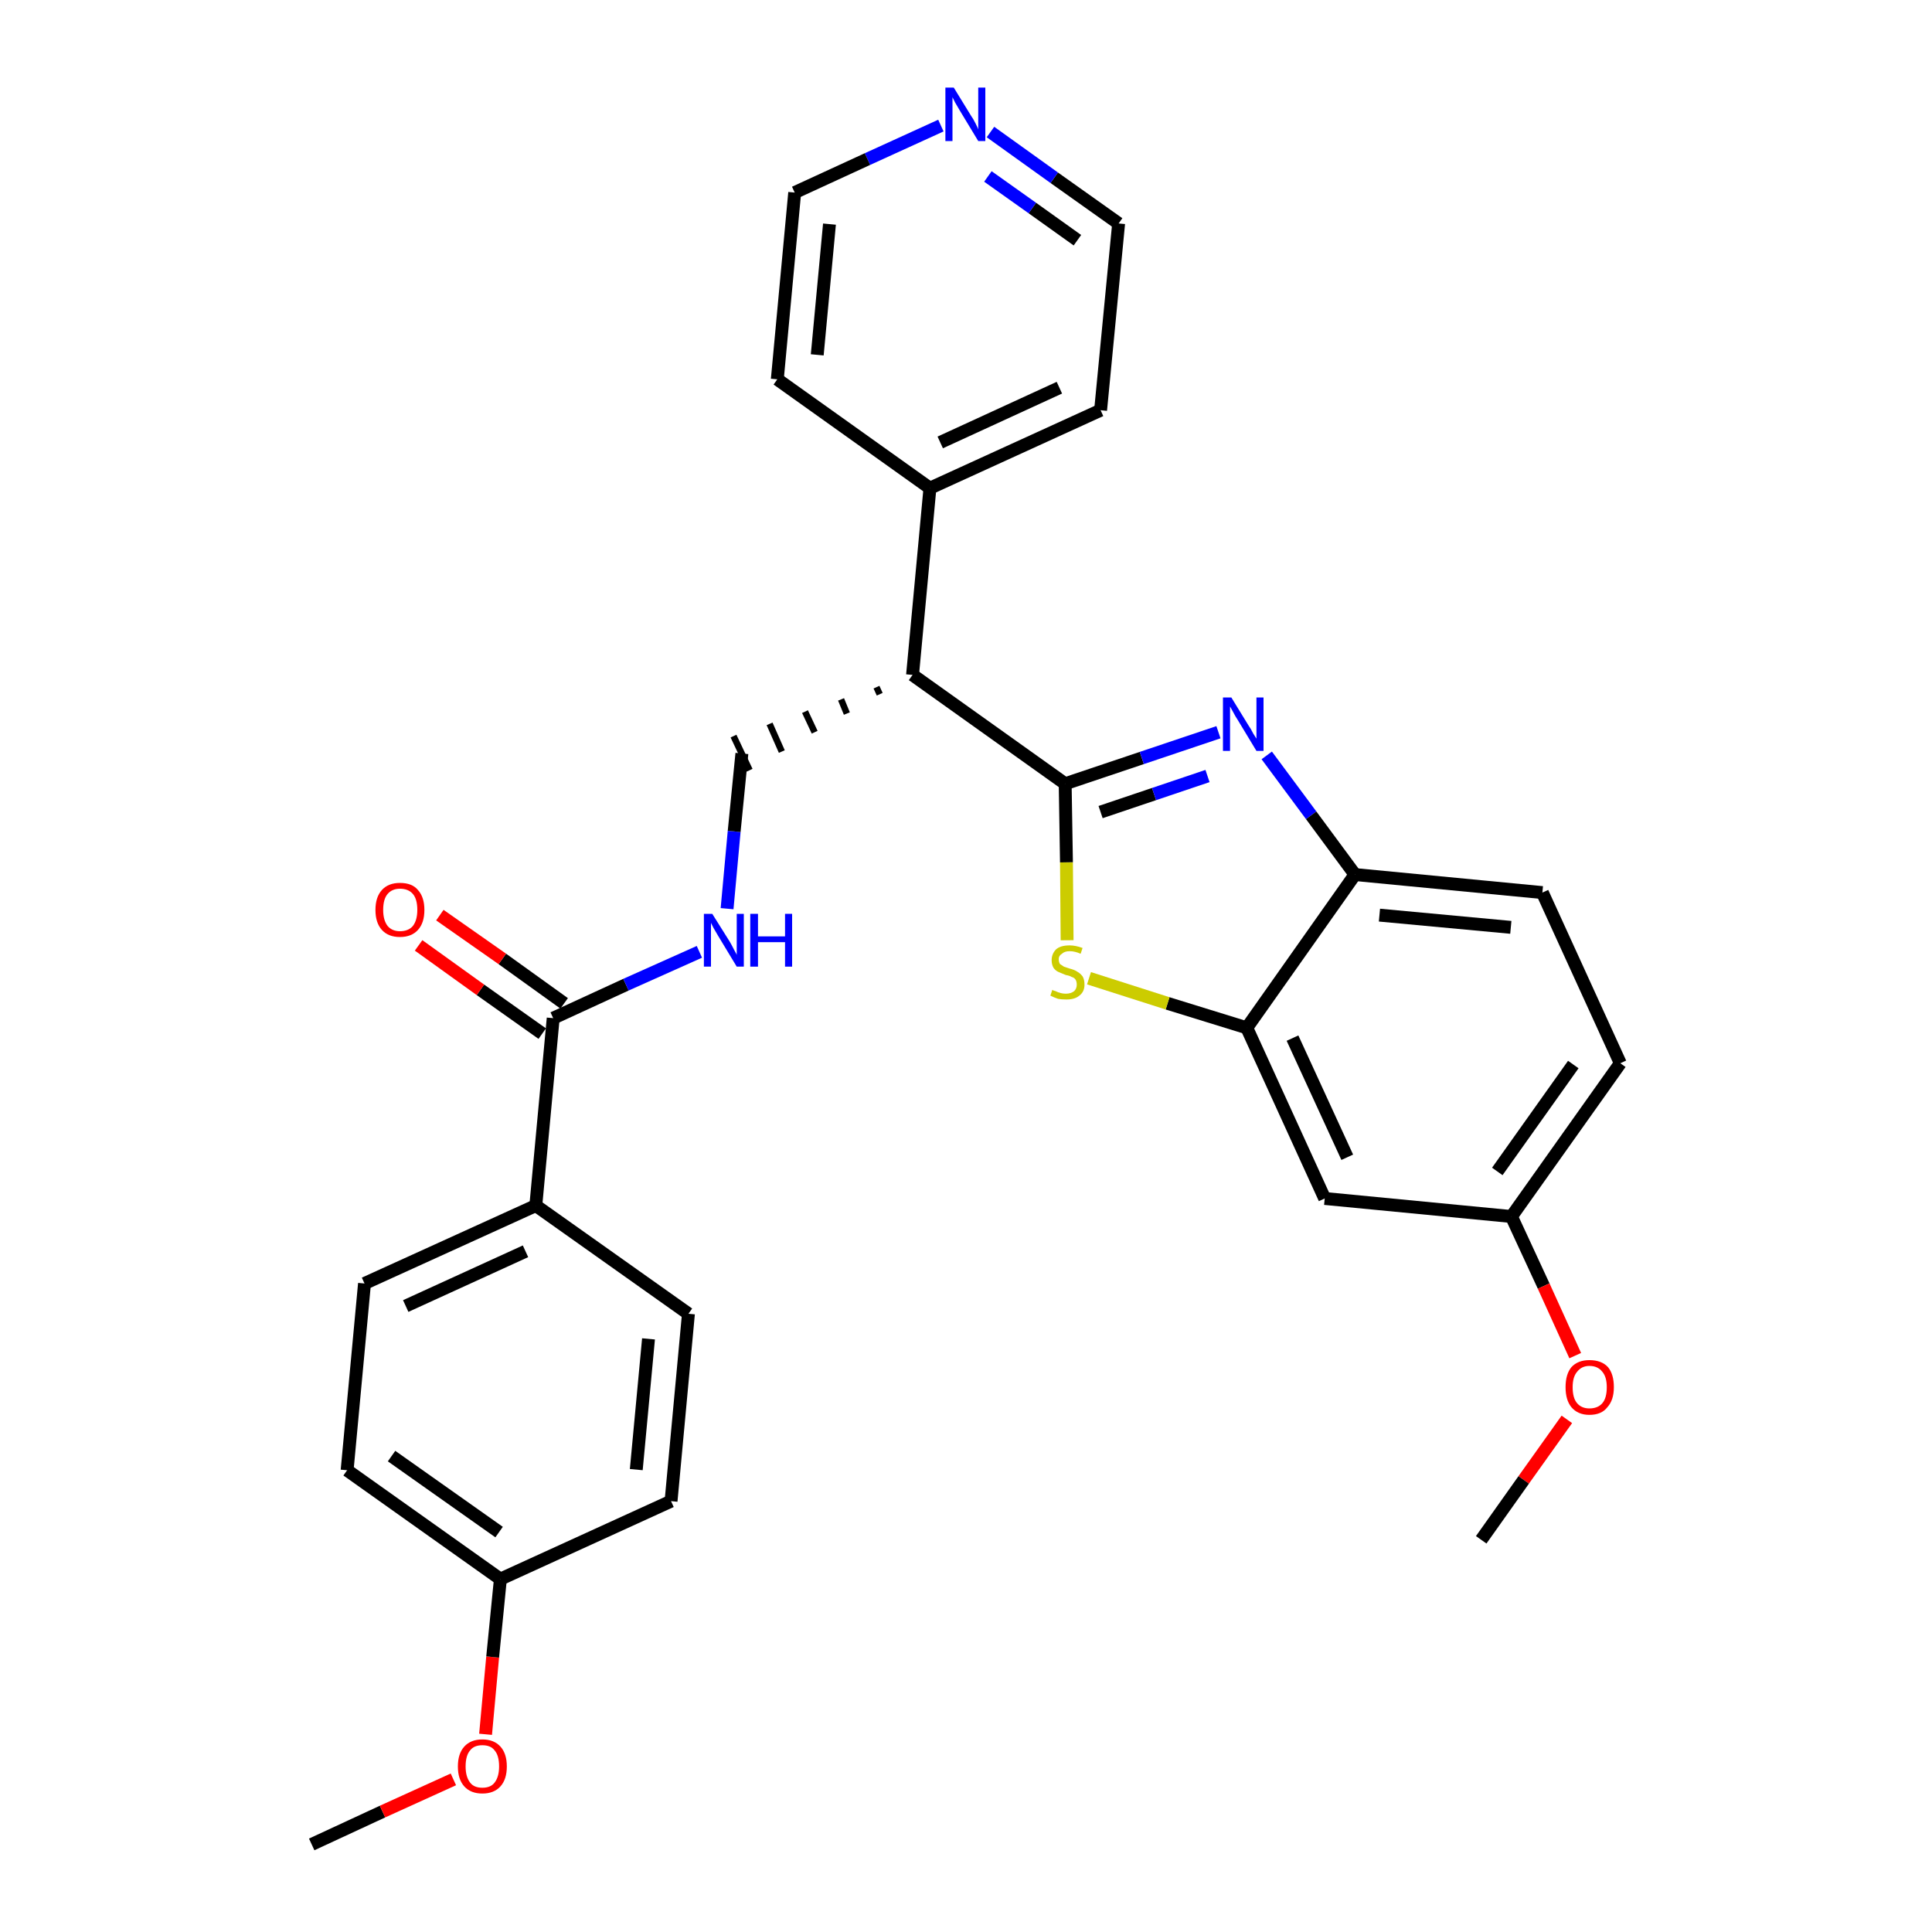 <?xml version='1.0' encoding='iso-8859-1'?>
<svg version='1.1' baseProfile='full'
              xmlns='http://www.w3.org/2000/svg'
                      xmlns:rdkit='http://www.rdkit.org/xml'
                      xmlns:xlink='http://www.w3.org/1999/xlink'
                  xml:space='preserve'
width='300px' height='300px' viewBox='0 0 300 300'>
<!-- END OF HEADER -->
<path class='bond-0 atom-0 atom-1' d='M 48.4,286.4 L 59.4,281.3' style='fill:none;fill-rule:evenodd;stroke:#000000;stroke-width:2.0px;stroke-linecap:butt;stroke-linejoin:miter;stroke-opacity:1' />
<path class='bond-0 atom-0 atom-1' d='M 59.4,281.3 L 70.4,276.3' style='fill:none;fill-rule:evenodd;stroke:#FF0000;stroke-width:2.0px;stroke-linecap:butt;stroke-linejoin:miter;stroke-opacity:1' />
<path class='bond-1 atom-1 atom-2' d='M 75.4,269.3 L 76.5,257.3' style='fill:none;fill-rule:evenodd;stroke:#FF0000;stroke-width:2.0px;stroke-linecap:butt;stroke-linejoin:miter;stroke-opacity:1' />
<path class='bond-1 atom-1 atom-2' d='M 76.5,257.3 L 77.7,245.2' style='fill:none;fill-rule:evenodd;stroke:#000000;stroke-width:2.0px;stroke-linecap:butt;stroke-linejoin:miter;stroke-opacity:1' />
<path class='bond-2 atom-2 atom-3' d='M 77.7,245.2 L 53.9,228.3' style='fill:none;fill-rule:evenodd;stroke:#000000;stroke-width:2.0px;stroke-linecap:butt;stroke-linejoin:miter;stroke-opacity:1' />
<path class='bond-2 atom-2 atom-3' d='M 77.5,237.9 L 60.8,226.1' style='fill:none;fill-rule:evenodd;stroke:#000000;stroke-width:2.0px;stroke-linecap:butt;stroke-linejoin:miter;stroke-opacity:1' />
<path class='bond-29 atom-29 atom-2' d='M 104.2,233.1 L 77.7,245.2' style='fill:none;fill-rule:evenodd;stroke:#000000;stroke-width:2.0px;stroke-linecap:butt;stroke-linejoin:miter;stroke-opacity:1' />
<path class='bond-3 atom-3 atom-4' d='M 53.9,228.3 L 56.6,199.3' style='fill:none;fill-rule:evenodd;stroke:#000000;stroke-width:2.0px;stroke-linecap:butt;stroke-linejoin:miter;stroke-opacity:1' />
<path class='bond-4 atom-4 atom-5' d='M 56.6,199.3 L 83.2,187.2' style='fill:none;fill-rule:evenodd;stroke:#000000;stroke-width:2.0px;stroke-linecap:butt;stroke-linejoin:miter;stroke-opacity:1' />
<path class='bond-4 atom-4 atom-5' d='M 63.0,202.8 L 81.6,194.3' style='fill:none;fill-rule:evenodd;stroke:#000000;stroke-width:2.0px;stroke-linecap:butt;stroke-linejoin:miter;stroke-opacity:1' />
<path class='bond-5 atom-5 atom-6' d='M 83.2,187.2 L 85.9,158.1' style='fill:none;fill-rule:evenodd;stroke:#000000;stroke-width:2.0px;stroke-linecap:butt;stroke-linejoin:miter;stroke-opacity:1' />
<path class='bond-27 atom-5 atom-28' d='M 83.2,187.2 L 106.9,204.0' style='fill:none;fill-rule:evenodd;stroke:#000000;stroke-width:2.0px;stroke-linecap:butt;stroke-linejoin:miter;stroke-opacity:1' />
<path class='bond-6 atom-6 atom-7' d='M 87.6,155.8 L 78.0,148.9' style='fill:none;fill-rule:evenodd;stroke:#000000;stroke-width:2.0px;stroke-linecap:butt;stroke-linejoin:miter;stroke-opacity:1' />
<path class='bond-6 atom-6 atom-7' d='M 78.0,148.9 L 68.3,142.1' style='fill:none;fill-rule:evenodd;stroke:#FF0000;stroke-width:2.0px;stroke-linecap:butt;stroke-linejoin:miter;stroke-opacity:1' />
<path class='bond-6 atom-6 atom-7' d='M 84.2,160.5 L 74.6,153.7' style='fill:none;fill-rule:evenodd;stroke:#000000;stroke-width:2.0px;stroke-linecap:butt;stroke-linejoin:miter;stroke-opacity:1' />
<path class='bond-6 atom-6 atom-7' d='M 74.6,153.7 L 65.0,146.8' style='fill:none;fill-rule:evenodd;stroke:#FF0000;stroke-width:2.0px;stroke-linecap:butt;stroke-linejoin:miter;stroke-opacity:1' />
<path class='bond-7 atom-6 atom-8' d='M 85.9,158.1 L 97.2,152.9' style='fill:none;fill-rule:evenodd;stroke:#000000;stroke-width:2.0px;stroke-linecap:butt;stroke-linejoin:miter;stroke-opacity:1' />
<path class='bond-7 atom-6 atom-8' d='M 97.2,152.9 L 108.6,147.8' style='fill:none;fill-rule:evenodd;stroke:#0000FF;stroke-width:2.0px;stroke-linecap:butt;stroke-linejoin:miter;stroke-opacity:1' />
<path class='bond-8 atom-8 atom-9' d='M 112.9,141.1 L 114.0,129.1' style='fill:none;fill-rule:evenodd;stroke:#0000FF;stroke-width:2.0px;stroke-linecap:butt;stroke-linejoin:miter;stroke-opacity:1' />
<path class='bond-8 atom-8 atom-9' d='M 114.0,129.1 L 115.2,117.0' style='fill:none;fill-rule:evenodd;stroke:#000000;stroke-width:2.0px;stroke-linecap:butt;stroke-linejoin:miter;stroke-opacity:1' />
<path class='bond-9 atom-10 atom-9' d='M 136.1,106.7 L 136.6,107.8' style='fill:none;fill-rule:evenodd;stroke:#000000;stroke-width:1.0px;stroke-linecap:butt;stroke-linejoin:miter;stroke-opacity:1' />
<path class='bond-9 atom-10 atom-9' d='M 130.6,108.6 L 131.5,110.8' style='fill:none;fill-rule:evenodd;stroke:#000000;stroke-width:1.0px;stroke-linecap:butt;stroke-linejoin:miter;stroke-opacity:1' />
<path class='bond-9 atom-10 atom-9' d='M 125.0,110.5 L 126.5,113.7' style='fill:none;fill-rule:evenodd;stroke:#000000;stroke-width:1.0px;stroke-linecap:butt;stroke-linejoin:miter;stroke-opacity:1' />
<path class='bond-9 atom-10 atom-9' d='M 119.5,112.4 L 121.4,116.7' style='fill:none;fill-rule:evenodd;stroke:#000000;stroke-width:1.0px;stroke-linecap:butt;stroke-linejoin:miter;stroke-opacity:1' />
<path class='bond-9 atom-10 atom-9' d='M 113.9,114.3 L 116.4,119.6' style='fill:none;fill-rule:evenodd;stroke:#000000;stroke-width:1.0px;stroke-linecap:butt;stroke-linejoin:miter;stroke-opacity:1' />
<path class='bond-10 atom-10 atom-11' d='M 141.7,104.8 L 144.4,75.8' style='fill:none;fill-rule:evenodd;stroke:#000000;stroke-width:2.0px;stroke-linecap:butt;stroke-linejoin:miter;stroke-opacity:1' />
<path class='bond-16 atom-10 atom-17' d='M 141.7,104.8 L 165.4,121.7' style='fill:none;fill-rule:evenodd;stroke:#000000;stroke-width:2.0px;stroke-linecap:butt;stroke-linejoin:miter;stroke-opacity:1' />
<path class='bond-11 atom-11 atom-12' d='M 144.4,75.8 L 170.9,63.7' style='fill:none;fill-rule:evenodd;stroke:#000000;stroke-width:2.0px;stroke-linecap:butt;stroke-linejoin:miter;stroke-opacity:1' />
<path class='bond-11 atom-11 atom-12' d='M 146.0,68.7 L 164.5,60.2' style='fill:none;fill-rule:evenodd;stroke:#000000;stroke-width:2.0px;stroke-linecap:butt;stroke-linejoin:miter;stroke-opacity:1' />
<path class='bond-30 atom-16 atom-11' d='M 120.7,58.9 L 144.4,75.8' style='fill:none;fill-rule:evenodd;stroke:#000000;stroke-width:2.0px;stroke-linecap:butt;stroke-linejoin:miter;stroke-opacity:1' />
<path class='bond-12 atom-12 atom-13' d='M 170.9,63.7 L 173.7,34.7' style='fill:none;fill-rule:evenodd;stroke:#000000;stroke-width:2.0px;stroke-linecap:butt;stroke-linejoin:miter;stroke-opacity:1' />
<path class='bond-13 atom-13 atom-14' d='M 173.7,34.7 L 163.7,27.6' style='fill:none;fill-rule:evenodd;stroke:#000000;stroke-width:2.0px;stroke-linecap:butt;stroke-linejoin:miter;stroke-opacity:1' />
<path class='bond-13 atom-13 atom-14' d='M 163.7,27.6 L 153.8,20.5' style='fill:none;fill-rule:evenodd;stroke:#0000FF;stroke-width:2.0px;stroke-linecap:butt;stroke-linejoin:miter;stroke-opacity:1' />
<path class='bond-13 atom-13 atom-14' d='M 167.3,37.3 L 160.3,32.3' style='fill:none;fill-rule:evenodd;stroke:#000000;stroke-width:2.0px;stroke-linecap:butt;stroke-linejoin:miter;stroke-opacity:1' />
<path class='bond-13 atom-13 atom-14' d='M 160.3,32.3 L 153.4,27.4' style='fill:none;fill-rule:evenodd;stroke:#0000FF;stroke-width:2.0px;stroke-linecap:butt;stroke-linejoin:miter;stroke-opacity:1' />
<path class='bond-14 atom-14 atom-15' d='M 146.1,19.5 L 134.7,24.7' style='fill:none;fill-rule:evenodd;stroke:#0000FF;stroke-width:2.0px;stroke-linecap:butt;stroke-linejoin:miter;stroke-opacity:1' />
<path class='bond-14 atom-14 atom-15' d='M 134.7,24.7 L 123.4,29.9' style='fill:none;fill-rule:evenodd;stroke:#000000;stroke-width:2.0px;stroke-linecap:butt;stroke-linejoin:miter;stroke-opacity:1' />
<path class='bond-15 atom-15 atom-16' d='M 123.4,29.9 L 120.7,58.9' style='fill:none;fill-rule:evenodd;stroke:#000000;stroke-width:2.0px;stroke-linecap:butt;stroke-linejoin:miter;stroke-opacity:1' />
<path class='bond-15 atom-15 atom-16' d='M 128.8,34.8 L 126.9,55.1' style='fill:none;fill-rule:evenodd;stroke:#000000;stroke-width:2.0px;stroke-linecap:butt;stroke-linejoin:miter;stroke-opacity:1' />
<path class='bond-17 atom-17 atom-18' d='M 165.4,121.7 L 177.3,117.7' style='fill:none;fill-rule:evenodd;stroke:#000000;stroke-width:2.0px;stroke-linecap:butt;stroke-linejoin:miter;stroke-opacity:1' />
<path class='bond-17 atom-17 atom-18' d='M 177.3,117.7 L 189.2,113.7' style='fill:none;fill-rule:evenodd;stroke:#0000FF;stroke-width:2.0px;stroke-linecap:butt;stroke-linejoin:miter;stroke-opacity:1' />
<path class='bond-17 atom-17 atom-18' d='M 170.9,126.1 L 179.2,123.3' style='fill:none;fill-rule:evenodd;stroke:#000000;stroke-width:2.0px;stroke-linecap:butt;stroke-linejoin:miter;stroke-opacity:1' />
<path class='bond-17 atom-17 atom-18' d='M 179.2,123.3 L 187.5,120.5' style='fill:none;fill-rule:evenodd;stroke:#0000FF;stroke-width:2.0px;stroke-linecap:butt;stroke-linejoin:miter;stroke-opacity:1' />
<path class='bond-31 atom-27 atom-17' d='M 165.7,146.0 L 165.6,133.9' style='fill:none;fill-rule:evenodd;stroke:#CCCC00;stroke-width:2.0px;stroke-linecap:butt;stroke-linejoin:miter;stroke-opacity:1' />
<path class='bond-31 atom-27 atom-17' d='M 165.6,133.9 L 165.4,121.7' style='fill:none;fill-rule:evenodd;stroke:#000000;stroke-width:2.0px;stroke-linecap:butt;stroke-linejoin:miter;stroke-opacity:1' />
<path class='bond-18 atom-18 atom-19' d='M 196.7,117.3 L 203.6,126.6' style='fill:none;fill-rule:evenodd;stroke:#0000FF;stroke-width:2.0px;stroke-linecap:butt;stroke-linejoin:miter;stroke-opacity:1' />
<path class='bond-18 atom-18 atom-19' d='M 203.6,126.6 L 210.4,135.8' style='fill:none;fill-rule:evenodd;stroke:#000000;stroke-width:2.0px;stroke-linecap:butt;stroke-linejoin:miter;stroke-opacity:1' />
<path class='bond-19 atom-19 atom-20' d='M 210.4,135.8 L 239.5,138.6' style='fill:none;fill-rule:evenodd;stroke:#000000;stroke-width:2.0px;stroke-linecap:butt;stroke-linejoin:miter;stroke-opacity:1' />
<path class='bond-19 atom-19 atom-20' d='M 214.2,142.1 L 234.6,144.0' style='fill:none;fill-rule:evenodd;stroke:#000000;stroke-width:2.0px;stroke-linecap:butt;stroke-linejoin:miter;stroke-opacity:1' />
<path class='bond-32 atom-26 atom-19' d='M 193.6,159.6 L 210.4,135.8' style='fill:none;fill-rule:evenodd;stroke:#000000;stroke-width:2.0px;stroke-linecap:butt;stroke-linejoin:miter;stroke-opacity:1' />
<path class='bond-20 atom-20 atom-21' d='M 239.5,138.6 L 251.6,165.1' style='fill:none;fill-rule:evenodd;stroke:#000000;stroke-width:2.0px;stroke-linecap:butt;stroke-linejoin:miter;stroke-opacity:1' />
<path class='bond-21 atom-21 atom-22' d='M 251.6,165.1 L 234.7,188.9' style='fill:none;fill-rule:evenodd;stroke:#000000;stroke-width:2.0px;stroke-linecap:butt;stroke-linejoin:miter;stroke-opacity:1' />
<path class='bond-21 atom-21 atom-22' d='M 244.3,165.3 L 232.5,181.9' style='fill:none;fill-rule:evenodd;stroke:#000000;stroke-width:2.0px;stroke-linecap:butt;stroke-linejoin:miter;stroke-opacity:1' />
<path class='bond-22 atom-22 atom-23' d='M 234.7,188.9 L 239.7,199.7' style='fill:none;fill-rule:evenodd;stroke:#000000;stroke-width:2.0px;stroke-linecap:butt;stroke-linejoin:miter;stroke-opacity:1' />
<path class='bond-22 atom-22 atom-23' d='M 239.7,199.7 L 244.6,210.5' style='fill:none;fill-rule:evenodd;stroke:#FF0000;stroke-width:2.0px;stroke-linecap:butt;stroke-linejoin:miter;stroke-opacity:1' />
<path class='bond-24 atom-22 atom-25' d='M 234.7,188.9 L 205.7,186.1' style='fill:none;fill-rule:evenodd;stroke:#000000;stroke-width:2.0px;stroke-linecap:butt;stroke-linejoin:miter;stroke-opacity:1' />
<path class='bond-23 atom-23 atom-24' d='M 243.3,220.4 L 236.6,229.8' style='fill:none;fill-rule:evenodd;stroke:#FF0000;stroke-width:2.0px;stroke-linecap:butt;stroke-linejoin:miter;stroke-opacity:1' />
<path class='bond-23 atom-23 atom-24' d='M 236.6,229.8 L 230.0,239.1' style='fill:none;fill-rule:evenodd;stroke:#000000;stroke-width:2.0px;stroke-linecap:butt;stroke-linejoin:miter;stroke-opacity:1' />
<path class='bond-25 atom-25 atom-26' d='M 205.7,186.1 L 193.6,159.6' style='fill:none;fill-rule:evenodd;stroke:#000000;stroke-width:2.0px;stroke-linecap:butt;stroke-linejoin:miter;stroke-opacity:1' />
<path class='bond-25 atom-25 atom-26' d='M 209.2,179.7 L 200.7,161.2' style='fill:none;fill-rule:evenodd;stroke:#000000;stroke-width:2.0px;stroke-linecap:butt;stroke-linejoin:miter;stroke-opacity:1' />
<path class='bond-26 atom-26 atom-27' d='M 193.6,159.6 L 181.3,155.8' style='fill:none;fill-rule:evenodd;stroke:#000000;stroke-width:2.0px;stroke-linecap:butt;stroke-linejoin:miter;stroke-opacity:1' />
<path class='bond-26 atom-26 atom-27' d='M 181.3,155.8 L 169.1,151.9' style='fill:none;fill-rule:evenodd;stroke:#CCCC00;stroke-width:2.0px;stroke-linecap:butt;stroke-linejoin:miter;stroke-opacity:1' />
<path class='bond-28 atom-28 atom-29' d='M 106.9,204.0 L 104.2,233.1' style='fill:none;fill-rule:evenodd;stroke:#000000;stroke-width:2.0px;stroke-linecap:butt;stroke-linejoin:miter;stroke-opacity:1' />
<path class='bond-28 atom-28 atom-29' d='M 100.7,207.9 L 98.8,228.2' style='fill:none;fill-rule:evenodd;stroke:#000000;stroke-width:2.0px;stroke-linecap:butt;stroke-linejoin:miter;stroke-opacity:1' />
<path  class='atom-1' d='M 71.1 274.3
Q 71.1 272.3, 72.1 271.2
Q 73.1 270.1, 74.9 270.1
Q 76.7 270.1, 77.7 271.2
Q 78.7 272.3, 78.7 274.3
Q 78.7 276.3, 77.7 277.4
Q 76.7 278.5, 74.9 278.5
Q 73.1 278.5, 72.1 277.4
Q 71.1 276.3, 71.1 274.3
M 74.9 277.6
Q 76.2 277.6, 76.8 276.8
Q 77.5 275.9, 77.5 274.3
Q 77.5 272.6, 76.8 271.8
Q 76.2 271.0, 74.9 271.0
Q 73.6 271.0, 73.0 271.8
Q 72.3 272.6, 72.3 274.3
Q 72.3 275.9, 73.0 276.8
Q 73.6 277.6, 74.9 277.6
' fill='#FF0000'/>
<path  class='atom-7' d='M 58.3 141.3
Q 58.3 139.3, 59.3 138.2
Q 60.3 137.1, 62.1 137.1
Q 64.0 137.1, 64.9 138.2
Q 65.9 139.3, 65.9 141.3
Q 65.9 143.3, 64.9 144.4
Q 63.9 145.5, 62.1 145.5
Q 60.3 145.5, 59.3 144.4
Q 58.3 143.3, 58.3 141.3
M 62.1 144.6
Q 63.4 144.6, 64.1 143.8
Q 64.8 142.9, 64.8 141.3
Q 64.8 139.6, 64.1 138.8
Q 63.4 138.0, 62.1 138.0
Q 60.9 138.0, 60.2 138.8
Q 59.5 139.6, 59.5 141.3
Q 59.5 142.9, 60.2 143.8
Q 60.9 144.6, 62.1 144.6
' fill='#FF0000'/>
<path  class='atom-8' d='M 110.6 141.9
L 113.3 146.2
Q 113.6 146.7, 114.0 147.5
Q 114.4 148.2, 114.4 148.3
L 114.4 141.9
L 115.5 141.9
L 115.5 150.1
L 114.4 150.1
L 111.5 145.3
Q 111.2 144.8, 110.8 144.1
Q 110.5 143.5, 110.4 143.3
L 110.4 150.1
L 109.3 150.1
L 109.3 141.9
L 110.6 141.9
' fill='#0000FF'/>
<path  class='atom-8' d='M 116.5 141.9
L 117.7 141.9
L 117.7 145.4
L 121.9 145.4
L 121.9 141.9
L 123.0 141.9
L 123.0 150.1
L 121.9 150.1
L 121.9 146.3
L 117.7 146.3
L 117.7 150.1
L 116.5 150.1
L 116.5 141.9
' fill='#0000FF'/>
<path  class='atom-14' d='M 148.1 13.6
L 150.8 18.0
Q 151.1 18.4, 151.5 19.2
Q 151.9 20.0, 151.9 20.1
L 151.9 13.6
L 153.0 13.6
L 153.0 21.9
L 151.9 21.9
L 149.0 17.1
Q 148.7 16.6, 148.3 15.9
Q 148.0 15.3, 147.9 15.1
L 147.9 21.9
L 146.8 21.9
L 146.8 13.6
L 148.1 13.6
' fill='#0000FF'/>
<path  class='atom-18' d='M 191.2 108.3
L 193.9 112.7
Q 194.2 113.1, 194.6 113.9
Q 195.1 114.7, 195.1 114.7
L 195.1 108.3
L 196.2 108.3
L 196.2 116.6
L 195.1 116.6
L 192.2 111.8
Q 191.8 111.2, 191.5 110.6
Q 191.1 109.9, 191.0 109.7
L 191.0 116.6
L 189.9 116.6
L 189.9 108.3
L 191.2 108.3
' fill='#0000FF'/>
<path  class='atom-23' d='M 243.1 215.4
Q 243.1 213.4, 244.0 212.3
Q 245.0 211.2, 246.8 211.2
Q 248.7 211.2, 249.7 212.3
Q 250.6 213.4, 250.6 215.4
Q 250.6 217.4, 249.6 218.5
Q 248.7 219.7, 246.8 219.7
Q 245.0 219.7, 244.0 218.5
Q 243.1 217.4, 243.1 215.4
M 246.8 218.7
Q 248.1 218.7, 248.8 217.9
Q 249.5 217.1, 249.5 215.4
Q 249.5 213.8, 248.8 213.0
Q 248.1 212.1, 246.8 212.1
Q 245.6 212.1, 244.9 213.0
Q 244.2 213.8, 244.2 215.4
Q 244.2 217.1, 244.9 217.9
Q 245.6 218.7, 246.8 218.7
' fill='#FF0000'/>
<path  class='atom-27' d='M 163.4 153.7
Q 163.5 153.8, 163.9 153.9
Q 164.3 154.1, 164.7 154.2
Q 165.1 154.3, 165.5 154.3
Q 166.3 154.3, 166.8 153.9
Q 167.2 153.5, 167.2 152.9
Q 167.2 152.4, 167.0 152.1
Q 166.8 151.8, 166.4 151.7
Q 166.1 151.5, 165.5 151.4
Q 164.8 151.1, 164.3 150.9
Q 163.9 150.7, 163.6 150.3
Q 163.3 149.8, 163.3 149.1
Q 163.3 148.1, 164.0 147.4
Q 164.7 146.8, 166.1 146.8
Q 167.0 146.8, 168.1 147.2
L 167.8 148.1
Q 166.9 147.7, 166.1 147.7
Q 165.3 147.7, 164.9 148.1
Q 164.4 148.4, 164.4 148.9
Q 164.4 149.4, 164.6 149.7
Q 164.9 149.9, 165.2 150.1
Q 165.5 150.2, 166.1 150.4
Q 166.9 150.6, 167.3 150.9
Q 167.7 151.1, 168.1 151.6
Q 168.4 152.1, 168.4 152.9
Q 168.4 154.0, 167.6 154.6
Q 166.9 155.2, 165.6 155.2
Q 164.8 155.2, 164.3 155.1
Q 163.7 154.9, 163.1 154.6
L 163.4 153.7
' fill='#CCCC00'/>
</svg>
